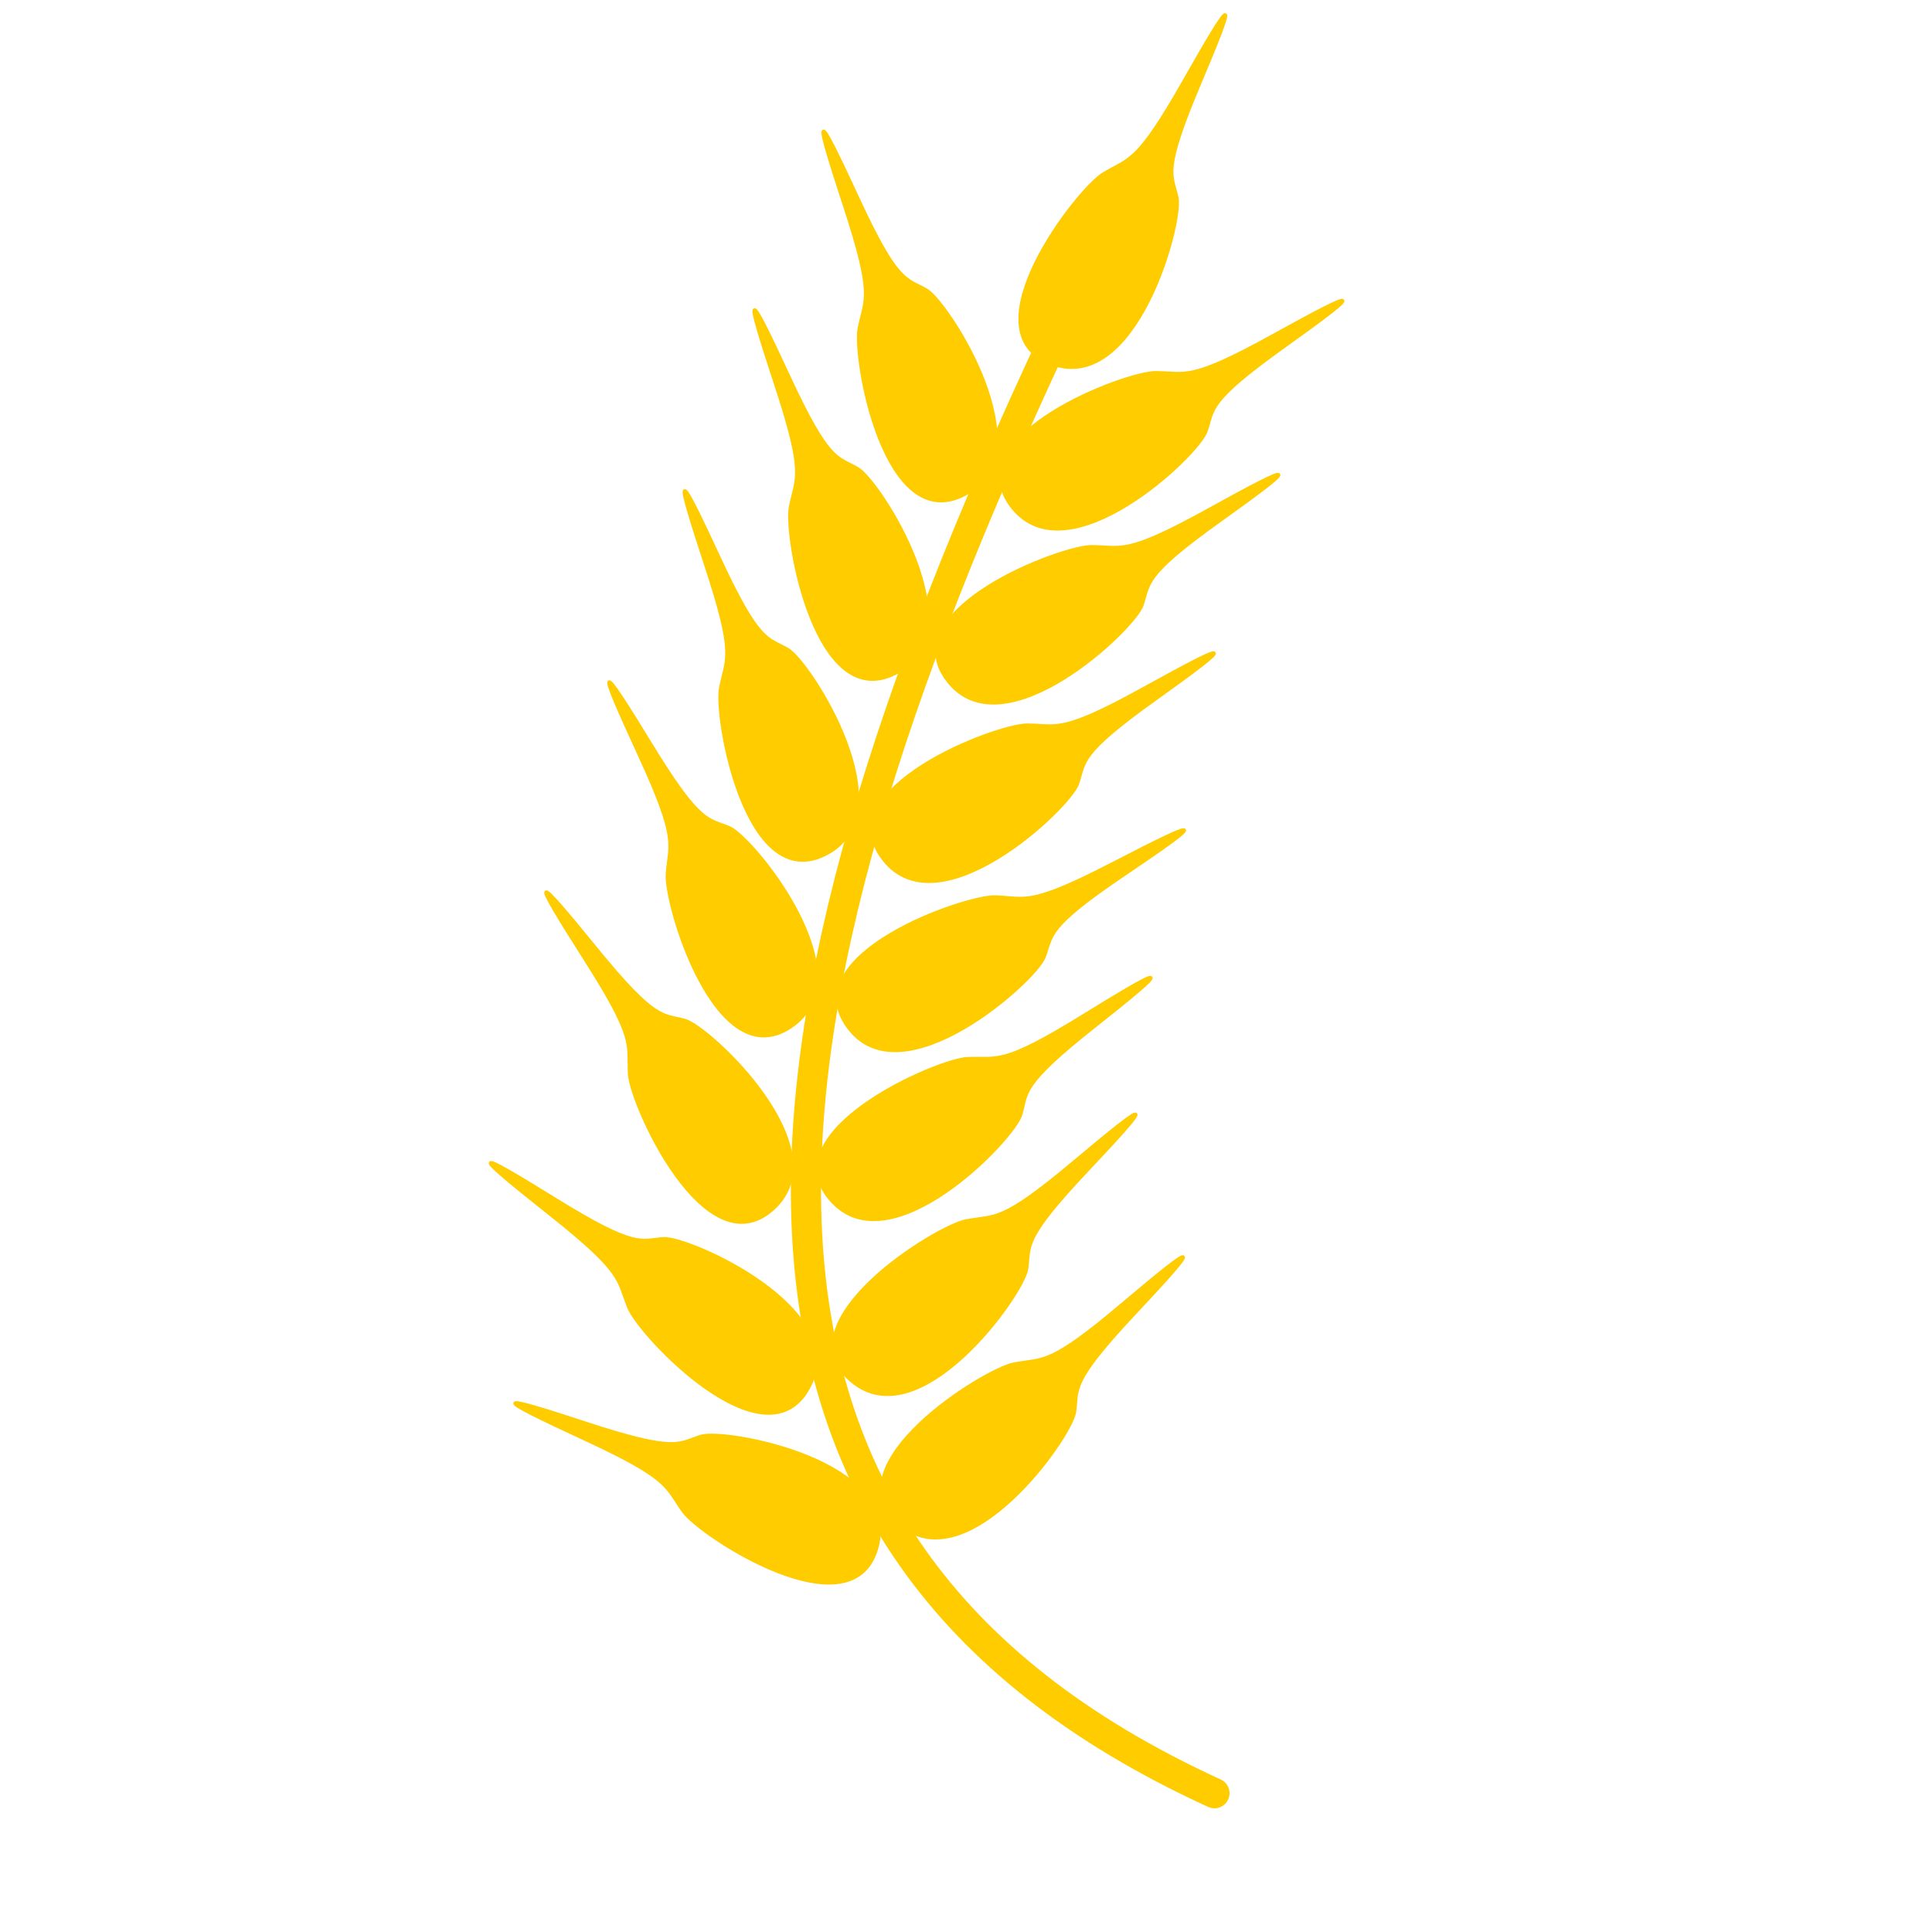 <?xml version="1.0" encoding="UTF-8" standalone="no"?>
<!-- Created with Inkscape (http://www.inkscape.org/) -->

<svg
   xmlns:dc="http://purl.org/dc/elements/1.1/"
   xmlns:cc="http://creativecommons.org/ns#"
   xmlns:rdf="http://www.w3.org/1999/02/22-rdf-syntax-ns#"
   xmlns:svg="http://www.w3.org/2000/svg"
   xmlns="http://www.w3.org/2000/svg"
   xmlns:sodipodi="http://sodipodi.sourceforge.net/DTD/sodipodi-0.dtd"
   xmlns:inkscape="http://www.inkscape.org/namespaces/inkscape"
   width="64"
   height="64"
   id="svg3344"
   version="1.1"
   inkscape:version="0.91 r13725"
   viewBox="0 0 64 64"
   sodipodi:docname="full grain.svg">
  <defs
     id="defs3346" />
  <sodipodi:namedview
     id="base"
     pagecolor="#ffffff"
     bordercolor="#666666"
     borderopacity="1.0"
     inkscape:pageopacity="0.0"
     inkscape:pageshadow="2"
     inkscape:zoom="12.18"
     inkscape:cx="20.747243"
     inkscape:cy="32.126185"
     inkscape:current-layer="layer1"
     showgrid="true"
     inkscape:document-units="px"
     inkscape:grid-bbox="true"
     inkscape:snap-nodes="true"
     inkscape:window-width="1920"
     inkscape:window-height="1053"
     inkscape:window-x="-9"
     inkscape:window-y="-9"
     inkscape:window-maximized="1" />
  <g
     id="layer1"
     inkscape:label="Layer 1"
     inkscape:groupmode="layer">
    <path
       style="fill:#ffcc00;fill-rule:evenodd;stroke:#ffcc00;stroke-width:0.12px;stroke-linecap:butt;stroke-linejoin:miter;stroke-opacity:1"
       d="m 34.821,12.031 c 2.801,1.06 4.339,-4.672 4.16,-5.484 -0.168,-0.764 -0.5,-0.828 0.736,-3.749 1.281,-3.03 1.193,-3.073 -0.489,-0.107 -1.563,2.756 -1.796,2.548 -2.671,3.075 -0.85,0.512 -4.517,5.227 -1.736,6.266 z"
       id="path3368"
       inkscape:connector-curvature="0"
       sodipodi:nodetypes="cssssc" />
    <path
       style="fill:none;fill-rule:evenodd;stroke:#ffcc00;stroke-width:1px;stroke-linecap:round;stroke-linejoin:miter;stroke-opacity:1"
       d="M 40.23,59.402 C 22.053,51.083 24.191,34.178 34.893,11.291"
       id="path4181"
       inkscape:connector-curvature="0"
       sodipodi:nodetypes="cc" />
    <path
       style="fill:#ffcc00;fill-rule:evenodd;stroke:#ffcc00;stroke-width:0.12px;stroke-linecap:butt;stroke-linejoin:miter;stroke-opacity:1"
       d="m 33.531,16.785 c 1.833,2.368 6.141,-1.715 6.413,-2.501 0.256,-0.739 0.007,-0.967 2.587,-2.811 2.676,-1.913 2.623,-1.996 -0.361,-0.347 -2.773,1.532 -2.863,1.233 -3.884,1.225 -0.993,-0.008 -6.583,2.095 -4.755,4.434 z"
       id="path3368-4"
       inkscape:connector-curvature="0"
       sodipodi:nodetypes="cssssc" />
    <path
       style="fill:#ffcc00;fill-rule:evenodd;stroke:#ffcc00;stroke-width:0.12px;stroke-linecap:butt;stroke-linejoin:miter;stroke-opacity:1"
       d="m 31.409,22.549 c 1.833,2.368 6.141,-1.715 6.413,-2.501 0.256,-0.739 0.007,-0.967 2.587,-2.811 2.676,-1.913 2.623,-1.996 -0.361,-0.347 -2.773,1.532 -2.863,1.233 -3.884,1.225 -0.993,-0.008 -6.583,2.095 -4.755,4.434 z"
       id="path3368-4-3"
       inkscape:connector-curvature="0"
       sodipodi:nodetypes="cssssc" />
    <path
       style="fill:#ffcc00;fill-rule:evenodd;stroke:#ffcc00;stroke-width:0.12px;stroke-linecap:butt;stroke-linejoin:miter;stroke-opacity:1"
       d="m 29.274,28.46 c 1.833,2.368 6.141,-1.715 6.413,-2.501 0.256,-0.739 0.007,-0.967 2.587,-2.811 2.676,-1.913 2.623,-1.996 -0.361,-0.347 -2.773,1.532 -2.863,1.233 -3.884,1.225 -0.993,-0.008 -6.583,2.095 -4.755,4.434 z"
       id="path3368-4-1"
       inkscape:connector-curvature="0"
       sodipodi:nodetypes="cssssc" />
    <path
       style="fill:#ffcc00;fill-rule:evenodd;stroke:#ffcc00;stroke-width:0.12px;stroke-linecap:butt;stroke-linejoin:miter;stroke-opacity:1"
       d="m 28.104,34.022 c 1.768,2.417 6.185,-1.547 6.479,-2.325 0.276,-0.731 0.033,-0.966 2.662,-2.74 2.727,-1.84 2.677,-1.924 -0.352,-0.357 -2.814,1.456 -2.895,1.155 -3.916,1.118 -0.992,-0.035 -6.638,1.915 -4.874,4.303 z"
       id="path3368-4-7"
       inkscape:connector-curvature="0"
       sodipodi:nodetypes="cssssc"
       inkscape:transform-center-x="-1.6424105"
       inkscape:transform-center-y="-5.1865981" />
    <path
       style="fill:#ffcc00;fill-rule:evenodd;stroke:#ffcc00;stroke-width:0.12px;stroke-linecap:butt;stroke-linejoin:miter;stroke-opacity:1"
       d="m 27.521,39.732 c 1.946,2.276 6.051,-2.01 6.285,-2.808 0.22,-0.75 -0.04,-0.966 2.448,-2.933 2.58,-2.041 2.524,-2.121 -0.378,-0.329 -2.696,1.665 -2.8,1.37 -3.82,1.411 -0.992,0.04 -6.474,2.411 -4.535,4.659 z"
       id="path3368-4-6"
       inkscape:connector-curvature="0"
       sodipodi:nodetypes="cssssc" />
    <path
       style="fill:#ffcc00;fill-rule:evenodd;stroke:#ffcc00;stroke-width:0.12px;stroke-linecap:butt;stroke-linejoin:miter;stroke-opacity:1"
       d="m 28.192,45.717 c 2.255,1.971 5.696,-2.865 5.812,-3.688 0.109,-0.774 -0.179,-0.95 1.997,-3.257 2.258,-2.393 2.19,-2.464 -0.421,-0.271 -2.426,2.037 -2.572,1.761 -3.576,1.949 -0.975,0.183 -6.057,3.323 -3.813,5.266 z"
       id="path3368-4-37"
       inkscape:connector-curvature="0"
       sodipodi:nodetypes="cssssc"
       inkscape:transform-center-x="1.531024"
       inkscape:transform-center-y="-3.2378734" />
    <path
       style="fill:#ffcc00;fill-rule:evenodd;stroke:#ffcc00;stroke-width:0.12px;stroke-linecap:butt;stroke-linejoin:miter;stroke-opacity:1"
       d="m 29.79,50.472 c 2.261,1.964 5.687,-2.882 5.801,-3.706 0.107,-0.774 -0.182,-0.95 1.988,-3.263 2.251,-2.4 2.183,-2.471 -0.422,-0.27 -2.42,2.045 -2.567,1.769 -3.57,1.96 -0.975,0.186 -6.047,3.341 -3.797,5.278 z"
       id="path3368-4-4"
       inkscape:connector-curvature="0"
       sodipodi:nodetypes="cssssc" />
    <path
       style="fill:#ffcc00;fill-rule:evenodd;stroke:#ffcc00;stroke-width:0.12px;stroke-linecap:butt;stroke-linejoin:miter;stroke-opacity:1"
       d="M 31.938,16.379 C 34.606,15.02 31.4,10.026 30.679,9.612 30.001,9.222 29.73,9.425 28.4,6.546 27.02,3.559 26.928,3.596 27.991,6.836 c 0.988,3.01 0.677,3.043 0.478,4.044 -0.193,0.974 0.829,6.858 3.468,5.499 z"
       id="path3368-4-5"
       inkscape:connector-curvature="0"
       sodipodi:nodetypes="cssssc" />
    <path
       style="fill:#ffcc00;fill-rule:evenodd;stroke:#ffcc00;stroke-width:0.12px;stroke-linecap:butt;stroke-linejoin:miter;stroke-opacity:1"
       d="m 29.665,22.291 c 2.667,-1.362 -0.544,-6.353 -1.266,-6.766 -0.678,-0.389 -0.949,-0.186 -2.282,-3.064 -1.383,-2.985 -1.474,-2.949 -0.408,0.29 0.991,3.01 0.68,3.042 0.482,4.044 -0.192,0.974 0.836,6.858 3.474,5.496 z"
       id="path3368-4-5-2"
       inkscape:connector-curvature="0"
       sodipodi:nodetypes="cssssc"
       inkscape:transform-center-x="-0.98522253"
       inkscape:transform-center-y="-0.82043017" />
    <path
       style="fill:#ffcc00;fill-rule:evenodd;stroke:#ffcc00;stroke-width:0.12px;stroke-linecap:butt;stroke-linejoin:miter;stroke-opacity:1"
       d="m 27.352,28.284 c 2.667,-1.362 -0.544,-6.353 -1.266,-6.766 -0.678,-0.389 -0.949,-0.186 -2.282,-3.064 -1.383,-2.985 -1.474,-2.949 -0.408,0.29 0.991,3.01 0.68,3.042 0.482,4.044 -0.192,0.974 0.836,6.858 3.474,5.496 z"
       id="path3368-4-5-2-0"
       inkscape:connector-curvature="0"
       sodipodi:nodetypes="cssssc"
       inkscape:transform-center-x="-0.98522253"
       inkscape:transform-center-y="-0.82043017" />
    <path
       style="fill:#ffcc00;fill-rule:evenodd;stroke:#ffcc00;stroke-width:0.12px;stroke-linecap:butt;stroke-linejoin:miter;stroke-opacity:1"
       d="m 26.189,34.007 c 2.495,-1.656 -1.264,-6.249 -2.028,-6.578 -0.718,-0.309 -0.964,-0.077 -2.616,-2.784 -1.714,-2.808 -1.8,-2.762 -0.372,0.335 1.327,2.877 1.022,2.945 0.939,3.963 -0.08,0.989 1.611,6.718 4.077,5.065 z"
       id="path3368-4-5-2-1"
       inkscape:connector-curvature="0"
       sodipodi:nodetypes="cssssc"
       inkscape:transform-center-x="-0.77987263"
       inkscape:transform-center-y="-0.82112524" />
    <path
       style="fill:#ffcc00;fill-rule:evenodd;stroke:#ffcc00;stroke-width:0.12px;stroke-linecap:butt;stroke-linejoin:miter;stroke-opacity:1"
       d="m 25.582,40.055 c 2.249,-1.977 -2.094,-6.022 -2.895,-6.245 -0.753,-0.21 -0.965,0.053 -2.967,-2.407 -2.076,-2.552 -2.156,-2.494 -0.324,0.382 1.702,2.672 1.409,2.781 1.464,3.8 0.054,0.991 2.501,6.44 4.722,4.47 z"
       id="path3368-4-5-2-1-1"
       inkscape:connector-curvature="0"
       sodipodi:nodetypes="cssssc"
       inkscape:transform-center-x="-0.54527058"
       inkscape:transform-center-y="-0.79730543" />
    <path
       style="fill:#ffcc00;fill-rule:evenodd;stroke:#ffcc00;stroke-width:0.12px;stroke-linecap:butt;stroke-linejoin:miter;stroke-opacity:1"
       d="m 26.764,45.993 c 1.478,-2.605 -3.95,-5.005 -4.78,-4.953 -0.78,0.048 -0.895,0.366 -3.591,-1.303 -2.797,-1.732 -2.853,-1.651 -0.181,0.467 2.483,1.968 2.242,2.166 2.628,3.112 0.375,0.919 4.471,5.266 5.925,2.678 z"
       id="path3368-4-5-2-1-1-0"
       inkscape:connector-curvature="0"
       sodipodi:nodetypes="cssssc"
       inkscape:transform-center-x="-0.99626645"
       inkscape:transform-center-y="-1.8566712" />
    <path
       style="fill:#ffcc00;fill-rule:evenodd;stroke:#ffcc00;stroke-width:0.12px;stroke-linecap:butt;stroke-linejoin:miter;stroke-opacity:1"
       d="m 29.036,51.28 c 0.826,-2.879 -5.014,-3.939 -5.809,-3.694 -0.747,0.23 -0.784,0.566 -3.797,-0.424 -3.125,-1.027 -3.161,-0.935 -0.066,0.497 2.875,1.33 2.687,1.58 3.284,2.408 0.58,0.805 5.582,4.07 6.387,1.213 z"
       id="path3368-4-5-2-1-1-9"
       inkscape:connector-curvature="0"
       sodipodi:nodetypes="cssssc"
       inkscape:transform-center-x="7.3996594"
       inkscape:transform-center-y="-2.7830078" />
  </g>
</svg>
